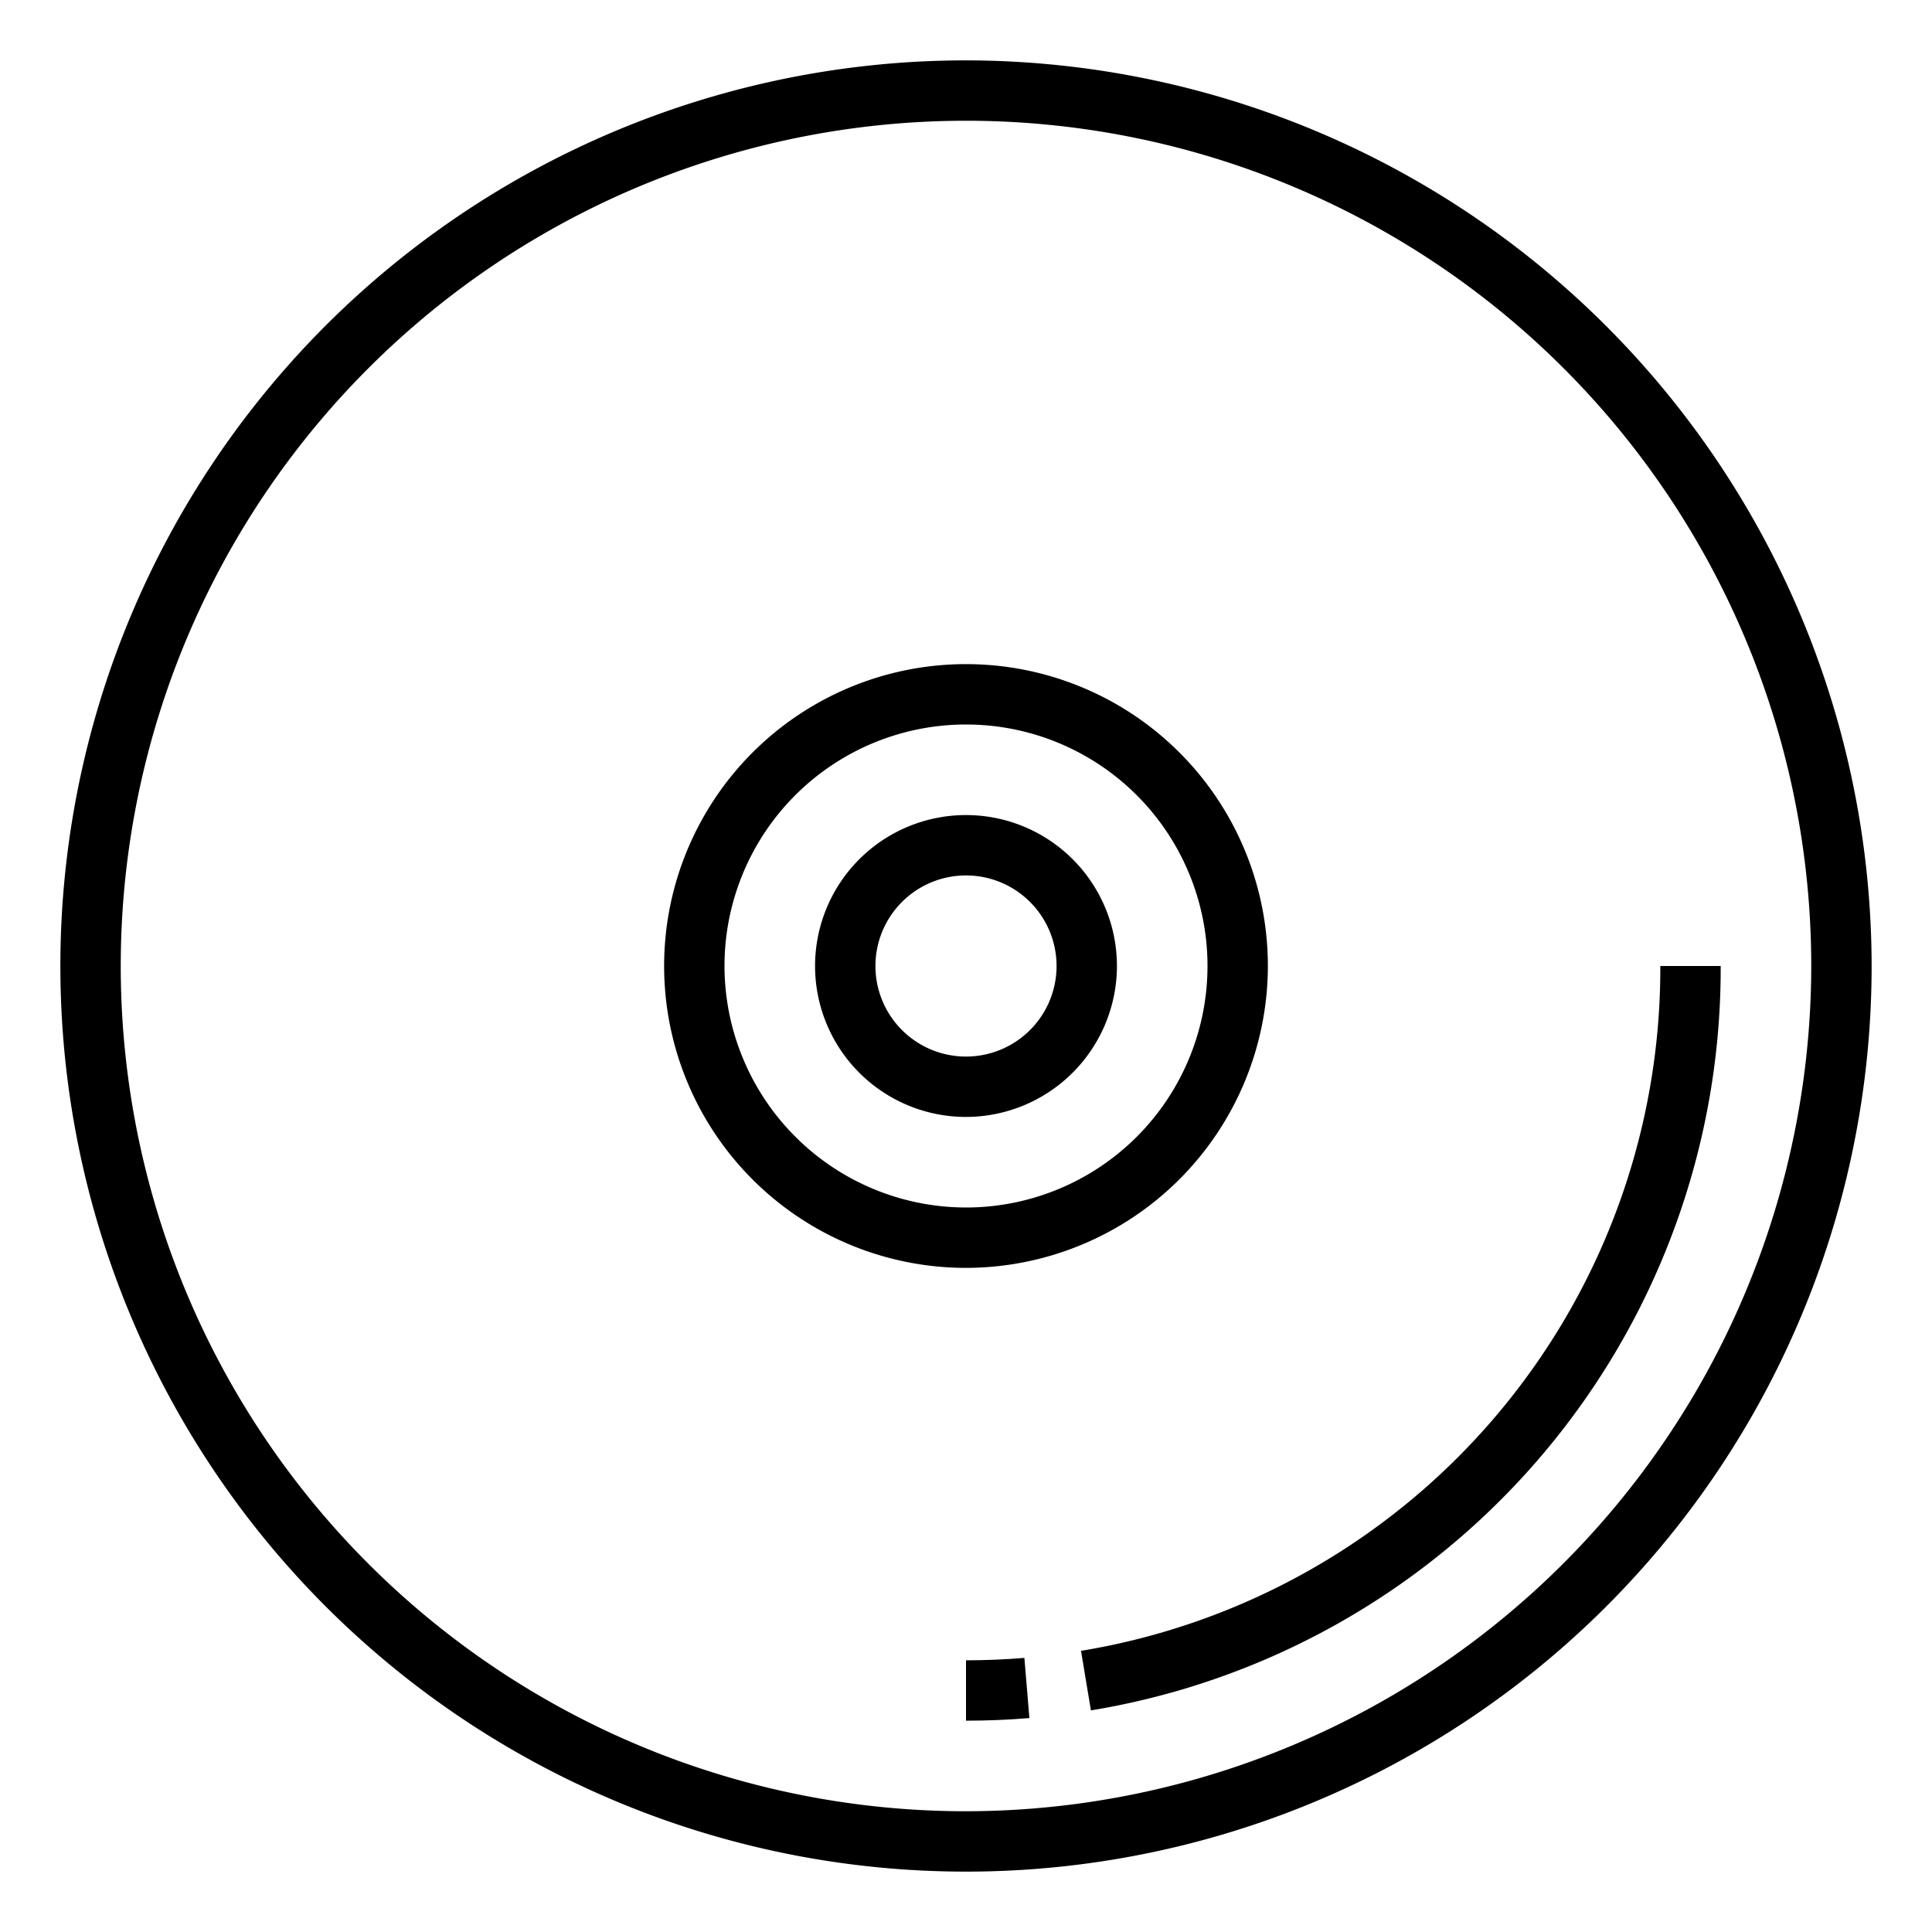 <svg xmlns="http://www.w3.org/2000/svg" viewBox="0 0 64 64" x="0px" y="0px"><title>CD</title><g><path d="M32,2A30,30,0,1,0,62,32,30.034,30.034,0,0,0,32,2Zm0,58A28,28,0,1,1,60,32,28.032,28.032,0,0,1,32,60Z"></path><path d="M37,32a5,5,0,1,0-5,5A5.006,5.006,0,0,0,37,32Zm-8,0a3,3,0,1,1,3,3A3,3,0,0,1,29,32Z"></path><path d="M42,32A10,10,0,1,0,32,42,10.011,10.011,0,0,0,42,32ZM24,32a8,8,0,1,1,8,8A8.009,8.009,0,0,1,24,32Z"></path><path d="M32,55v2c.7,0,1.4-.029,2.1-.087l-.166-1.993C33.291,54.973,32.642,55,32,55Z"></path><path d="M55,32A22.913,22.913,0,0,1,35.81,54.686l.328,1.973A24.906,24.906,0,0,0,57,32Z"></path></g></svg>